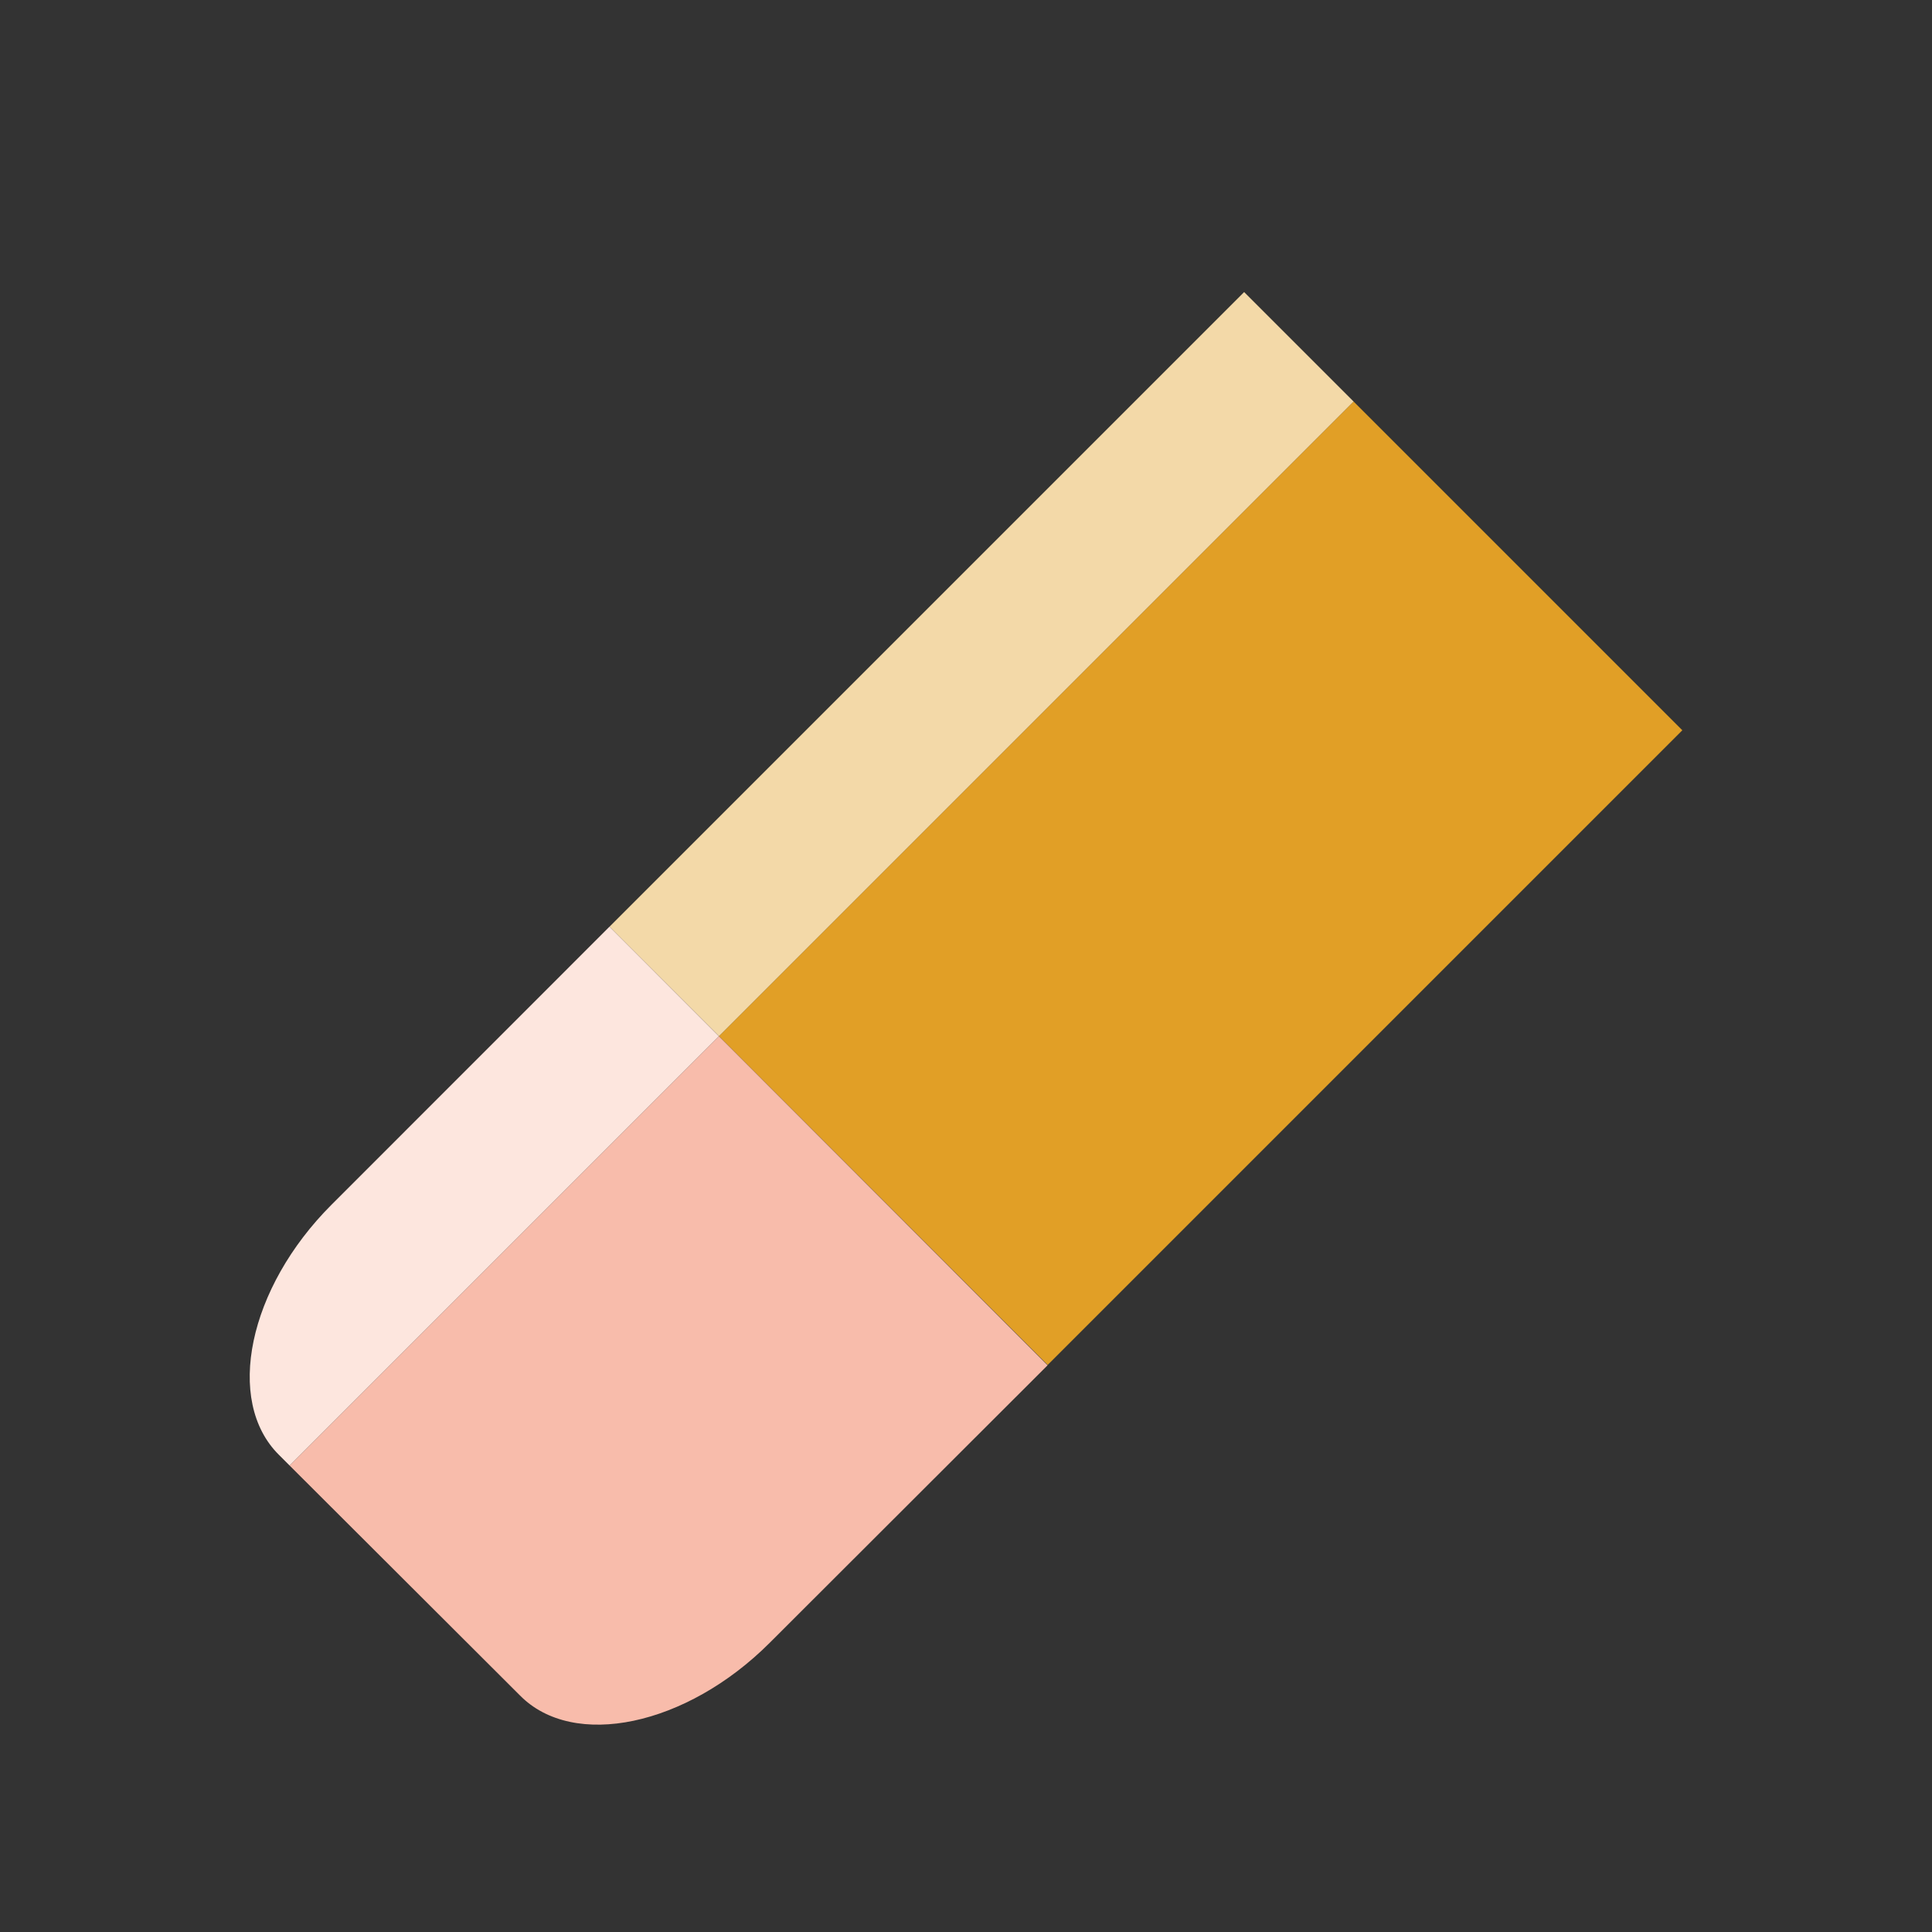 <svg xmlns="http://www.w3.org/2000/svg" viewBox="0 0 216.51 216.51"><rect x="0" y="0" width="216.51" height="216.51" fill="#333333" stroke="none"/><defs><style>.cls-1{fill:#f3d9a8;}.cls-2{fill:#fde6de;}.cls-3{fill:#e19f26;}.cls-4{fill:#f8bcab;}</style></defs><g id="Buttons"><rect class="cls-1" x="59.71" y="65.75" width="100.58" height="17.36" transform="translate(-20.41 99.58) rotate(-45)"/><path class="cls-2" d="M37.16,135,68.3,103.85l12.27,12.28L32.46,164.24l-1.2-1.2C25.17,157,27.82,144.33,37.16,135Z"/><rect class="cls-3" x="84.26" y="72.94" width="100.58" height="52.09" transform="translate(-30.58 124.13) rotate(-45)"/><path class="cls-4" d="M32.46,164.24l48.11-48.11L117.4,153,86.26,184.1c-9.33,9.33-22,12-28,5.89Z"/></g></svg>
